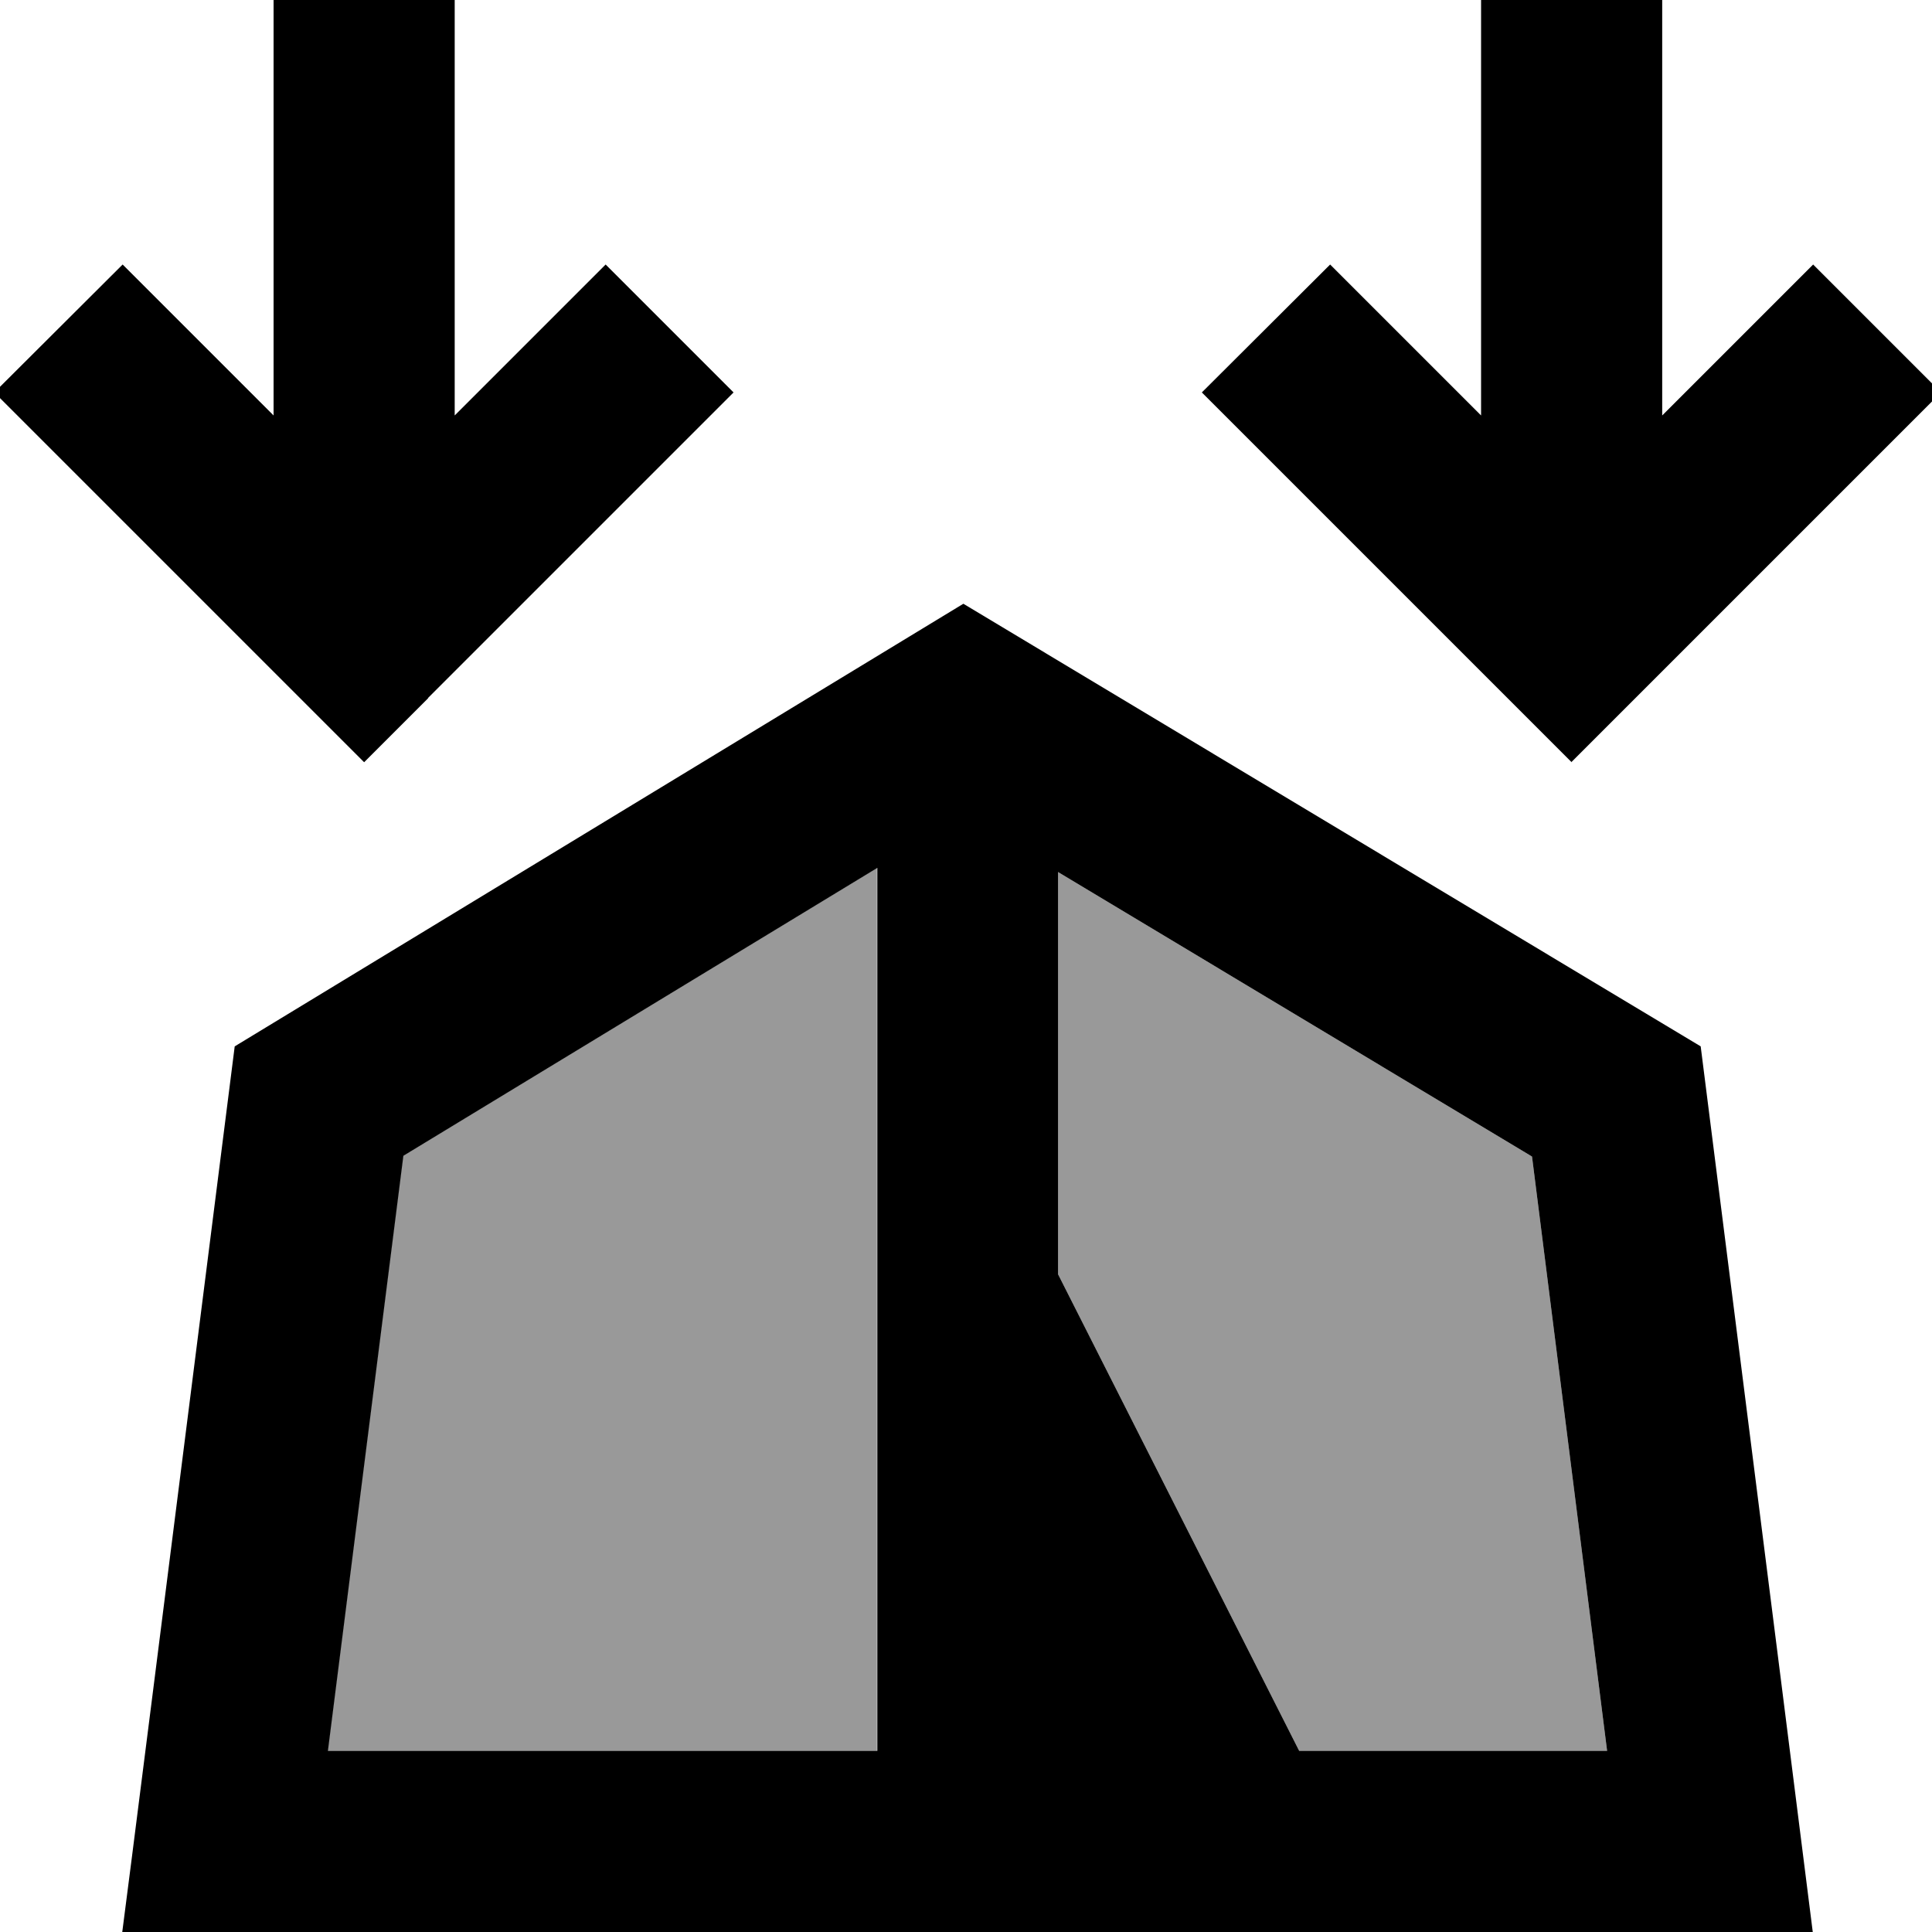 <svg fill="currentColor" xmlns="http://www.w3.org/2000/svg" viewBox="0 0 512 512"><!--! Font Awesome Pro 7.0.1 by @fontawesome - https://fontawesome.com License - https://fontawesome.com/license (Commercial License) Copyright 2025 Fonticons, Inc. --><path opacity=".4" fill="currentColor" d="M86.9 464l145.5 0 0-234-125.6 76.3-20 157.7zM280.4 231.1l0 106.6 63.9 126.3 81.6 0-19.9-157.5-125.6-75.4z"/><path fill="currentColor" d="M113.4 185l81-81-33.9-33.9c-10.3 10.3-23.6 23.6-40 40l0-110.1-48 0 0 110.1c-16.4-16.4-29.7-29.7-40-40L-1.5 104c3.5 3.5 30.5 30.5 81 81l17 17 17-17zm303 17c3.5-3.5 30.5-30.5 81-81l17-17-33.9-33.9c-10.3 10.3-23.6 23.6-40 40l0-110.1-48 0 0 110.1c-16.4-16.4-29.7-29.7-40-40L318.5 104c3.5 3.5 30.5 30.5 81 81l17 17zM32.4 512l448 0c-1.1-8.9-11-87.1-29.7-234.7L255.3 160 62.2 277.3C43.5 424.9 33.6 503.1 32.4 512zm200-48l-145.5 0 20-157.7 125.6-76.3 0 234zm48-126.3l0-106.6 125.6 75.4 19.9 157.5-81.6 0-63.9-126.3z"/></svg>